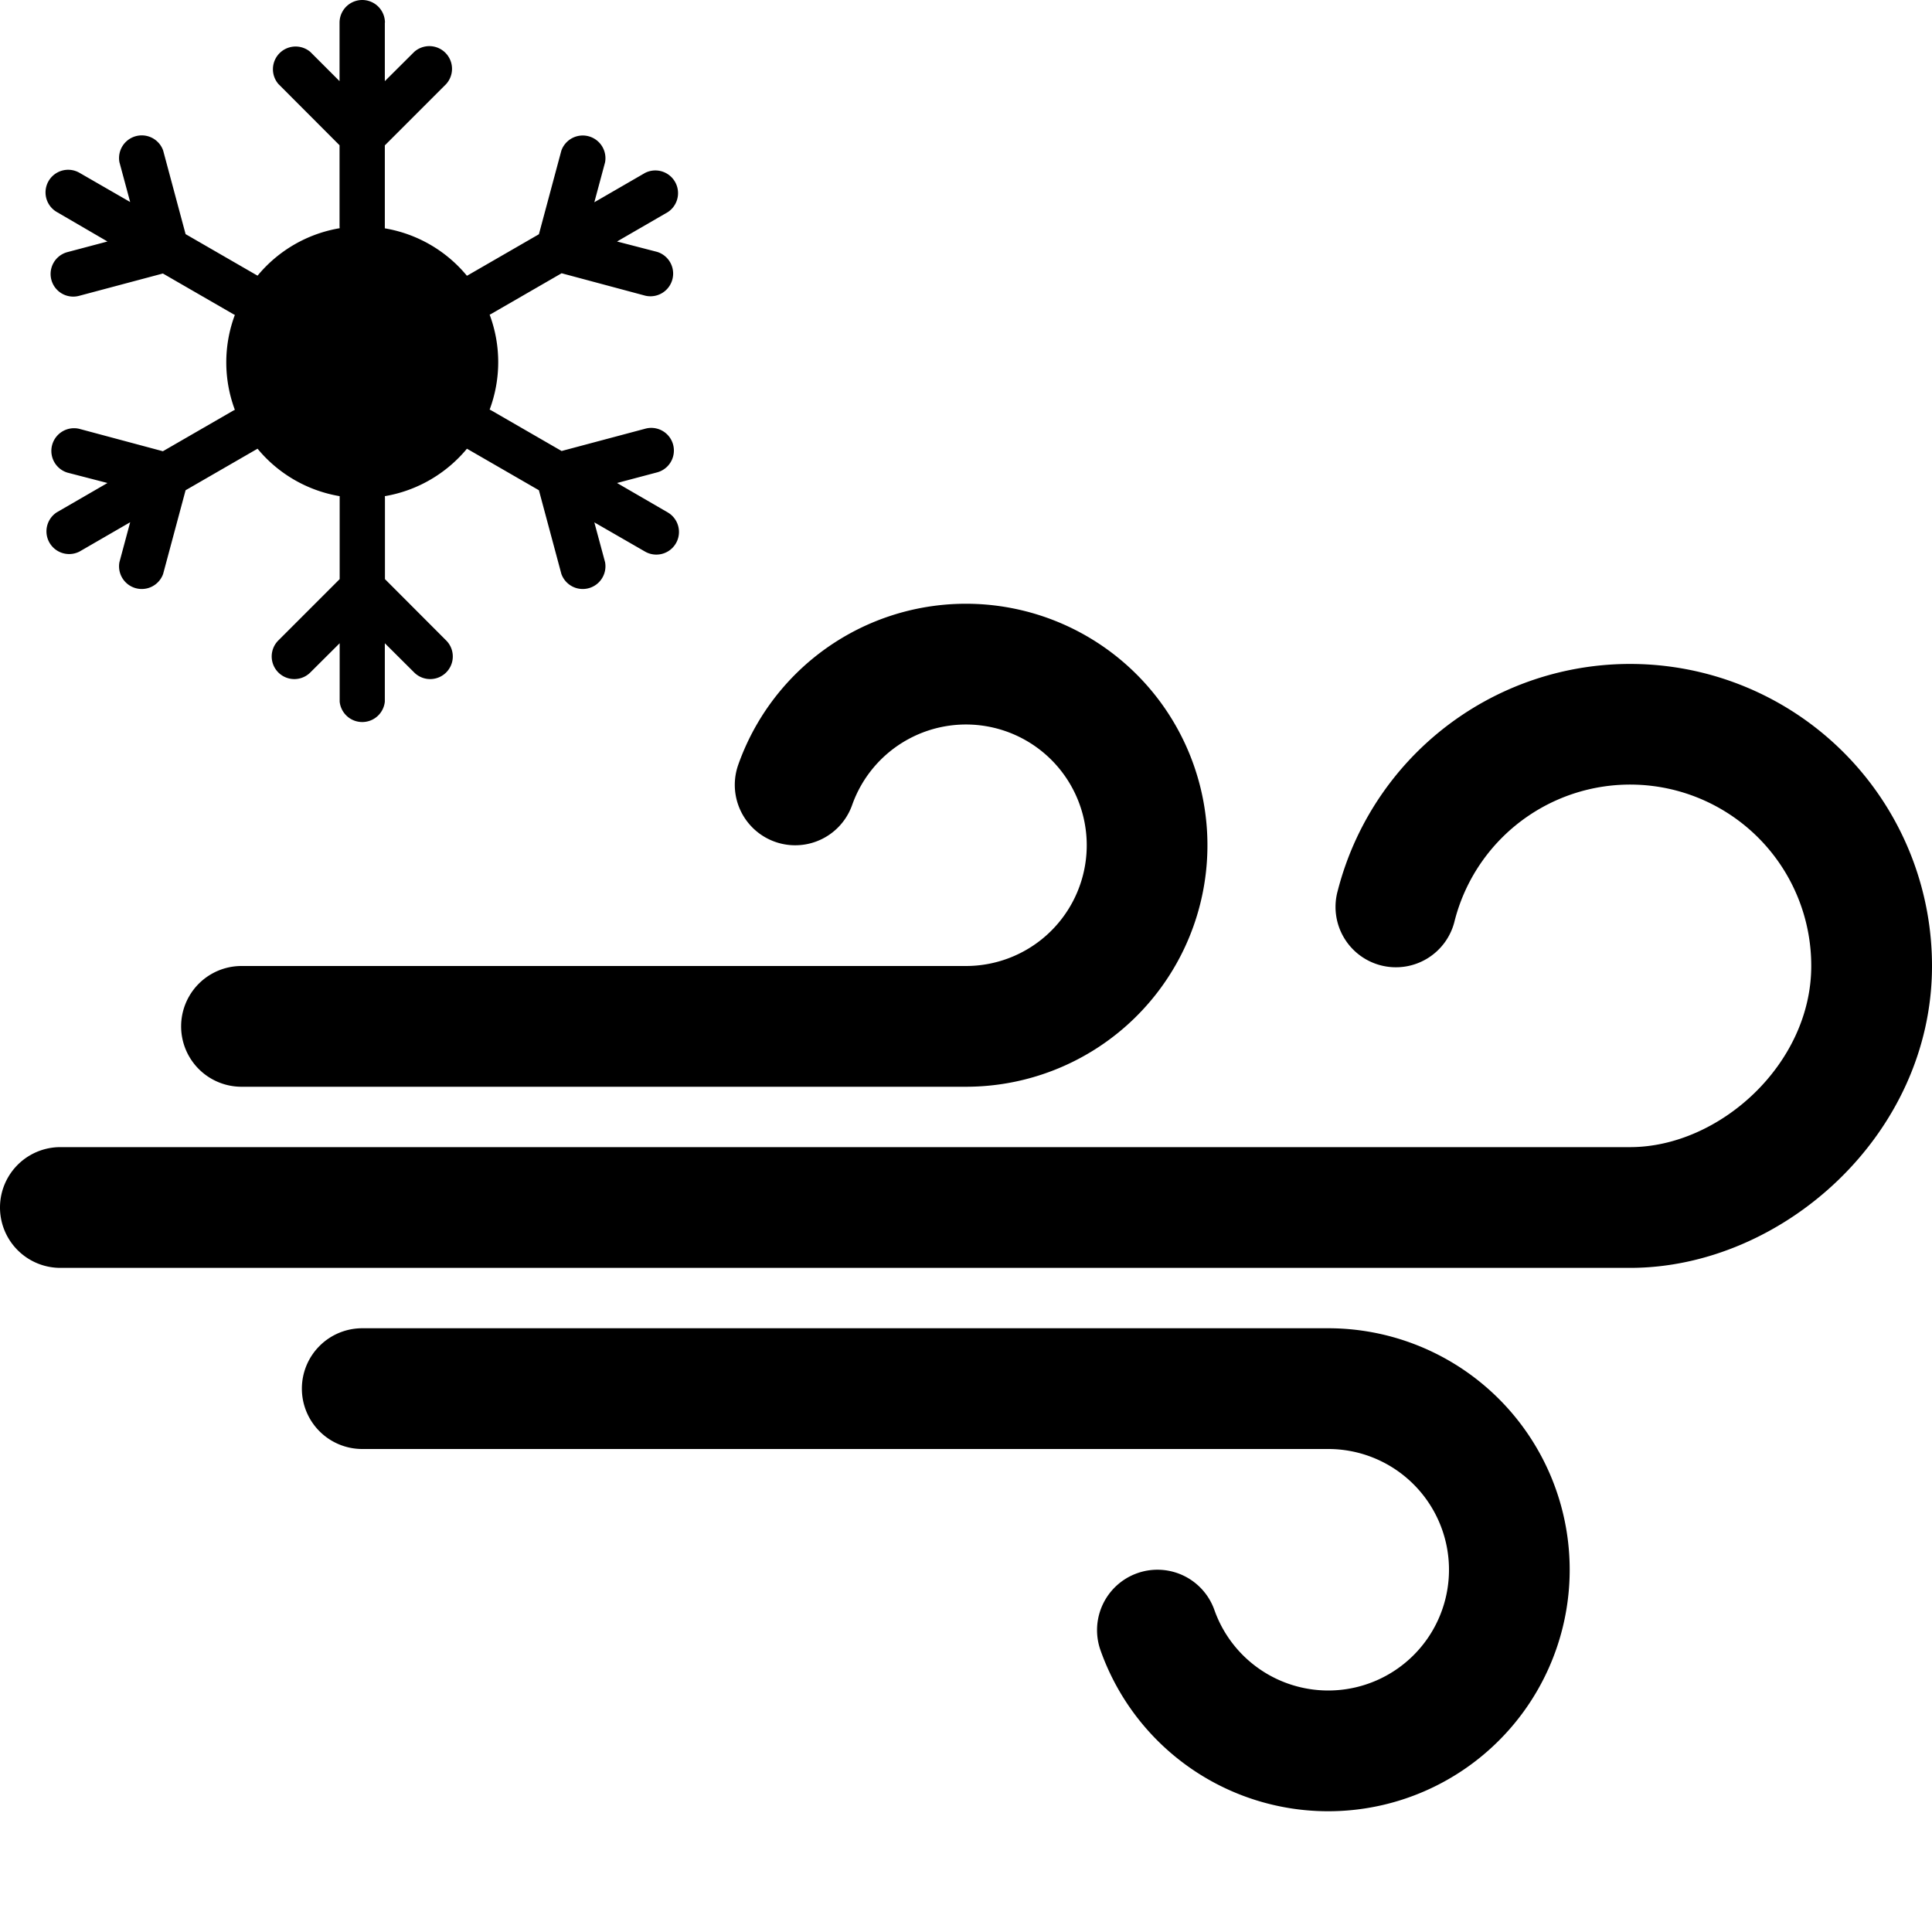 <svg xmlns="http://www.w3.org/2000/svg" width="16" height="16" fill="currentColor" class="qi-2326" viewBox="0 0 16 16">
  <path d="M3.188.188a.187.187 0 1 0-.376 0v.484L2.57.43a.188.188 0 0 0-.265.265l.507.508v.672l.001.015a1.124 1.124 0 0 0-.68.393.192.192 0 0 0-.014-.008l-.582-.336-.186-.693a.188.188 0 0 0-.362.097l.089.33-.42-.242a.187.187 0 1 0-.187.325L.89 2l-.332.088a.187.187 0 1 0 .097.362l.694-.185.582.336a.193.193 0 0 0 .014.007 1.123 1.123 0 0 0 0 .786.195.195 0 0 0-.014.007l-.582.336-.694-.186a.188.188 0 0 0-.097.363L.89 4l-.42.243a.188.188 0 0 0 .188.325l.42-.243-.089.331a.188.188 0 0 0 .362.097l.186-.693.582-.336a.186.186 0 0 0 .014-.008c.168.204.408.347.68.393v.687l-.508.508a.187.187 0 1 0 .265.265l.243-.242v.484a.188.188 0 0 0 .374 0v-.484l.243.242a.187.187 0 1 0 .265-.265l-.507-.508v-.672l-.001-.015c.272-.046.512-.19.68-.393a.187.187 0 0 0 .014.008l.582.336.186.693a.188.188 0 0 0 .362-.097l-.089-.33.42.242a.187.187 0 1 0 .187-.325L5.11 4l.332-.088a.187.187 0 1 0-.097-.362l-.694.185-.582-.336a.196.196 0 0 0-.014-.007 1.123 1.123 0 0 0 0-.786.194.194 0 0 0 .014-.007l.582-.336.694.186a.188.188 0 0 0 .097-.363L5.11 2l.42-.243a.188.188 0 0 0-.188-.325l-.42.243.089-.331a.188.188 0 0 0-.362-.097l-.186.693-.582.336a.187.187 0 0 0-.014.008 1.124 1.124 0 0 0-.68-.393v-.687l.508-.508A.188.188 0 0 0 3.43.43l-.243.242V.187ZM2 8h6a1 1 0 1 0-.943-1.333.5.5 0 1 1-.943-.334A2 2 0 1 1 8 9H2a.5.5 0 0 1 0-1Z"/>
  <path d="M11.079 7.375A2.5 2.5 0 0 1 16 8c0 1.397-1.24 2.5-2.5 2.5H.5a.5.5 0 0 1 0-1h13c.74 0 1.5-.688 1.5-1.5a1.5 1.5 0 0 0-2.953-.375.5.5 0 1 1-.968-.25ZM2.5 11.5A.5.5 0 0 1 3 11h8a2 2 0 1 1-1.886 2.667.5.5 0 1 1 .943-.334A1 1 0 1 0 11 12H3a.5.5 0 0 1-.5-.5Z"/>
</svg>
